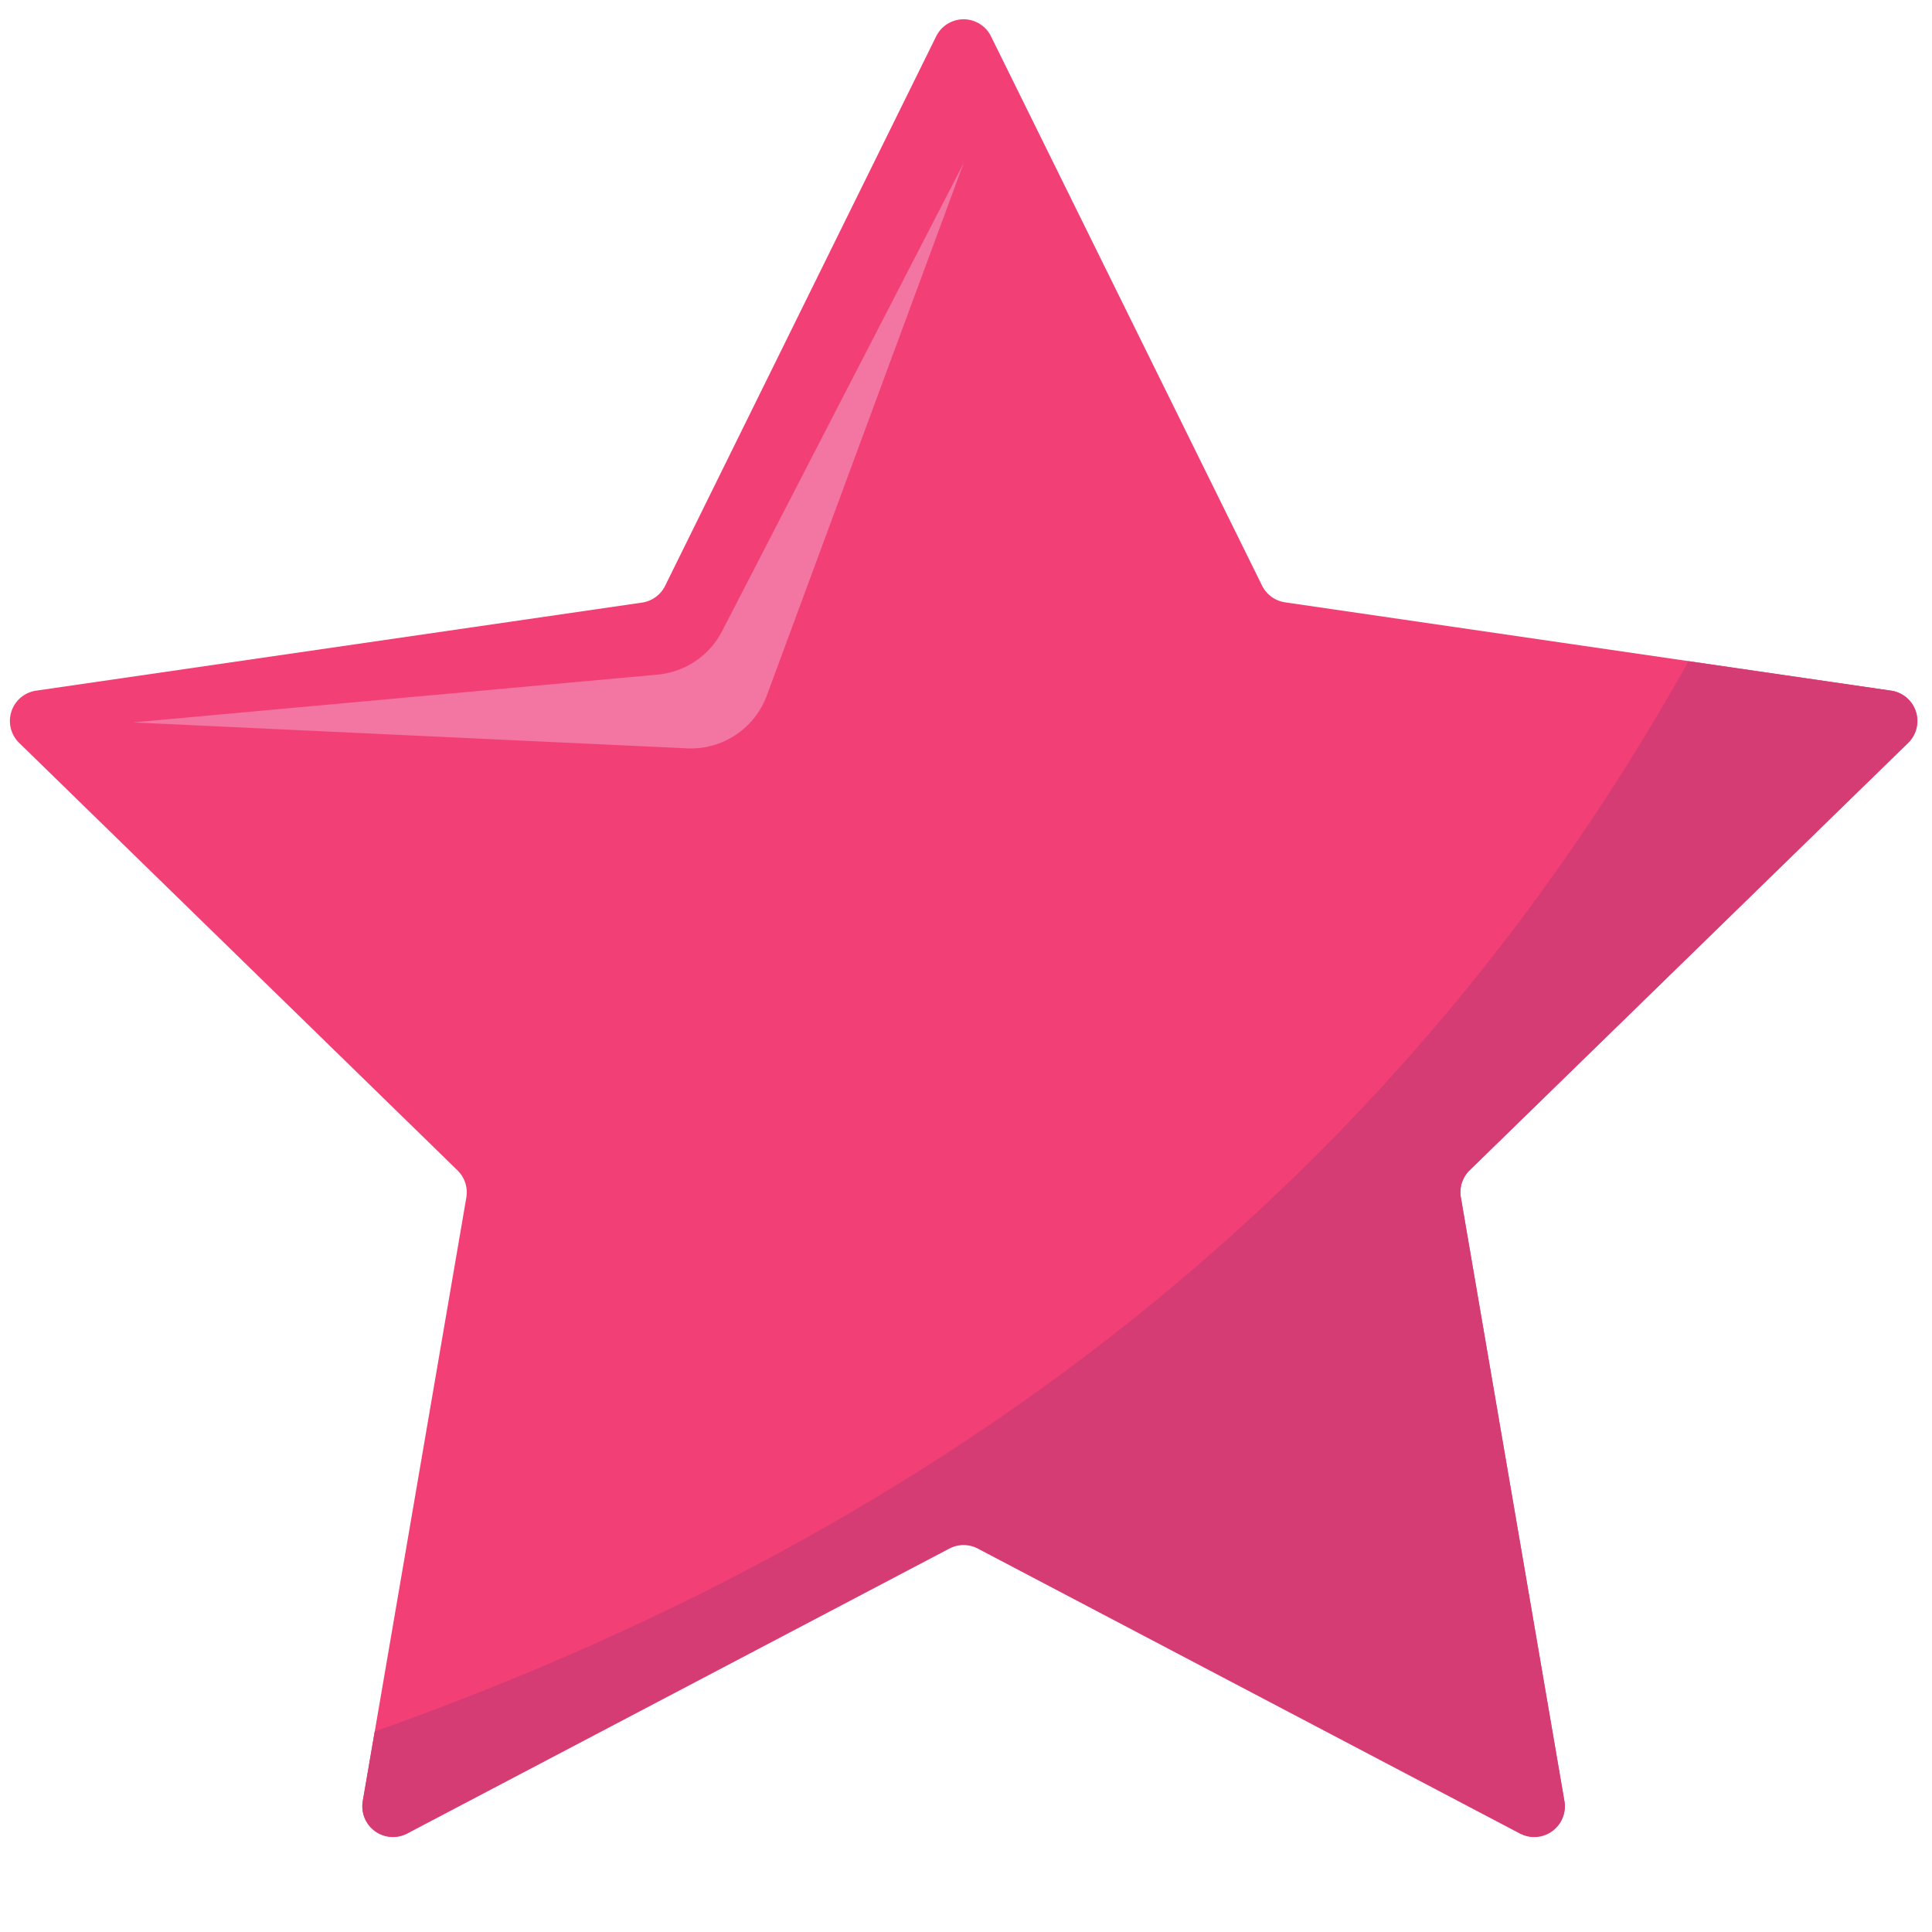 <svg id="Layer_1" data-name="Layer 1" xmlns="http://www.w3.org/2000/svg" viewBox="0 0 400 400"><defs><style>.cls-1{fill:#f24077;}.cls-2{fill:#f275a2;}.cls-3{fill:#d63c74;}</style></defs><title>favorited-task</title><path class="cls-1" d="M205.18,7.53,261.3,121.25a6.35,6.35,0,0,0,4.78,3.46L391.57,143a6.34,6.34,0,0,1,3.51,10.81l-90.81,88.51a6.36,6.36,0,0,0-1.82,5.61l21.44,125a6.34,6.34,0,0,1-9.2,6.69l-112.24-59a6.34,6.34,0,0,0-5.9,0l-112.24,59a6.34,6.34,0,0,1-9.2-6.69l21.44-125a6.36,6.36,0,0,0-1.82-5.61L3.92,153.76A6.34,6.34,0,0,1,7.43,143l125.49-18.24a6.35,6.35,0,0,0,4.78-3.46L193.82,7.53A6.33,6.33,0,0,1,205.18,7.53Z"/><path class="cls-2" d="M199.5,33.8l-50,96.87a16.74,16.74,0,0,1-13.35,9L27.55,149.57l114.72,5.37A16.75,16.75,0,0,0,158.76,144Z"/><path class="cls-3" d="M77.58,358.48l-2.47,14.38a6.34,6.34,0,0,0,9.2,6.69l112.24-59a6.34,6.34,0,0,1,5.9,0l112.24,59a6.34,6.34,0,0,0,9.2-6.69l-21.44-125a6.36,6.36,0,0,1,1.82-5.61l90.81-88.51A6.34,6.34,0,0,0,391.57,143l-42-6.11C281.55,258.84,177.45,323.08,77.58,358.48Z"/></svg>